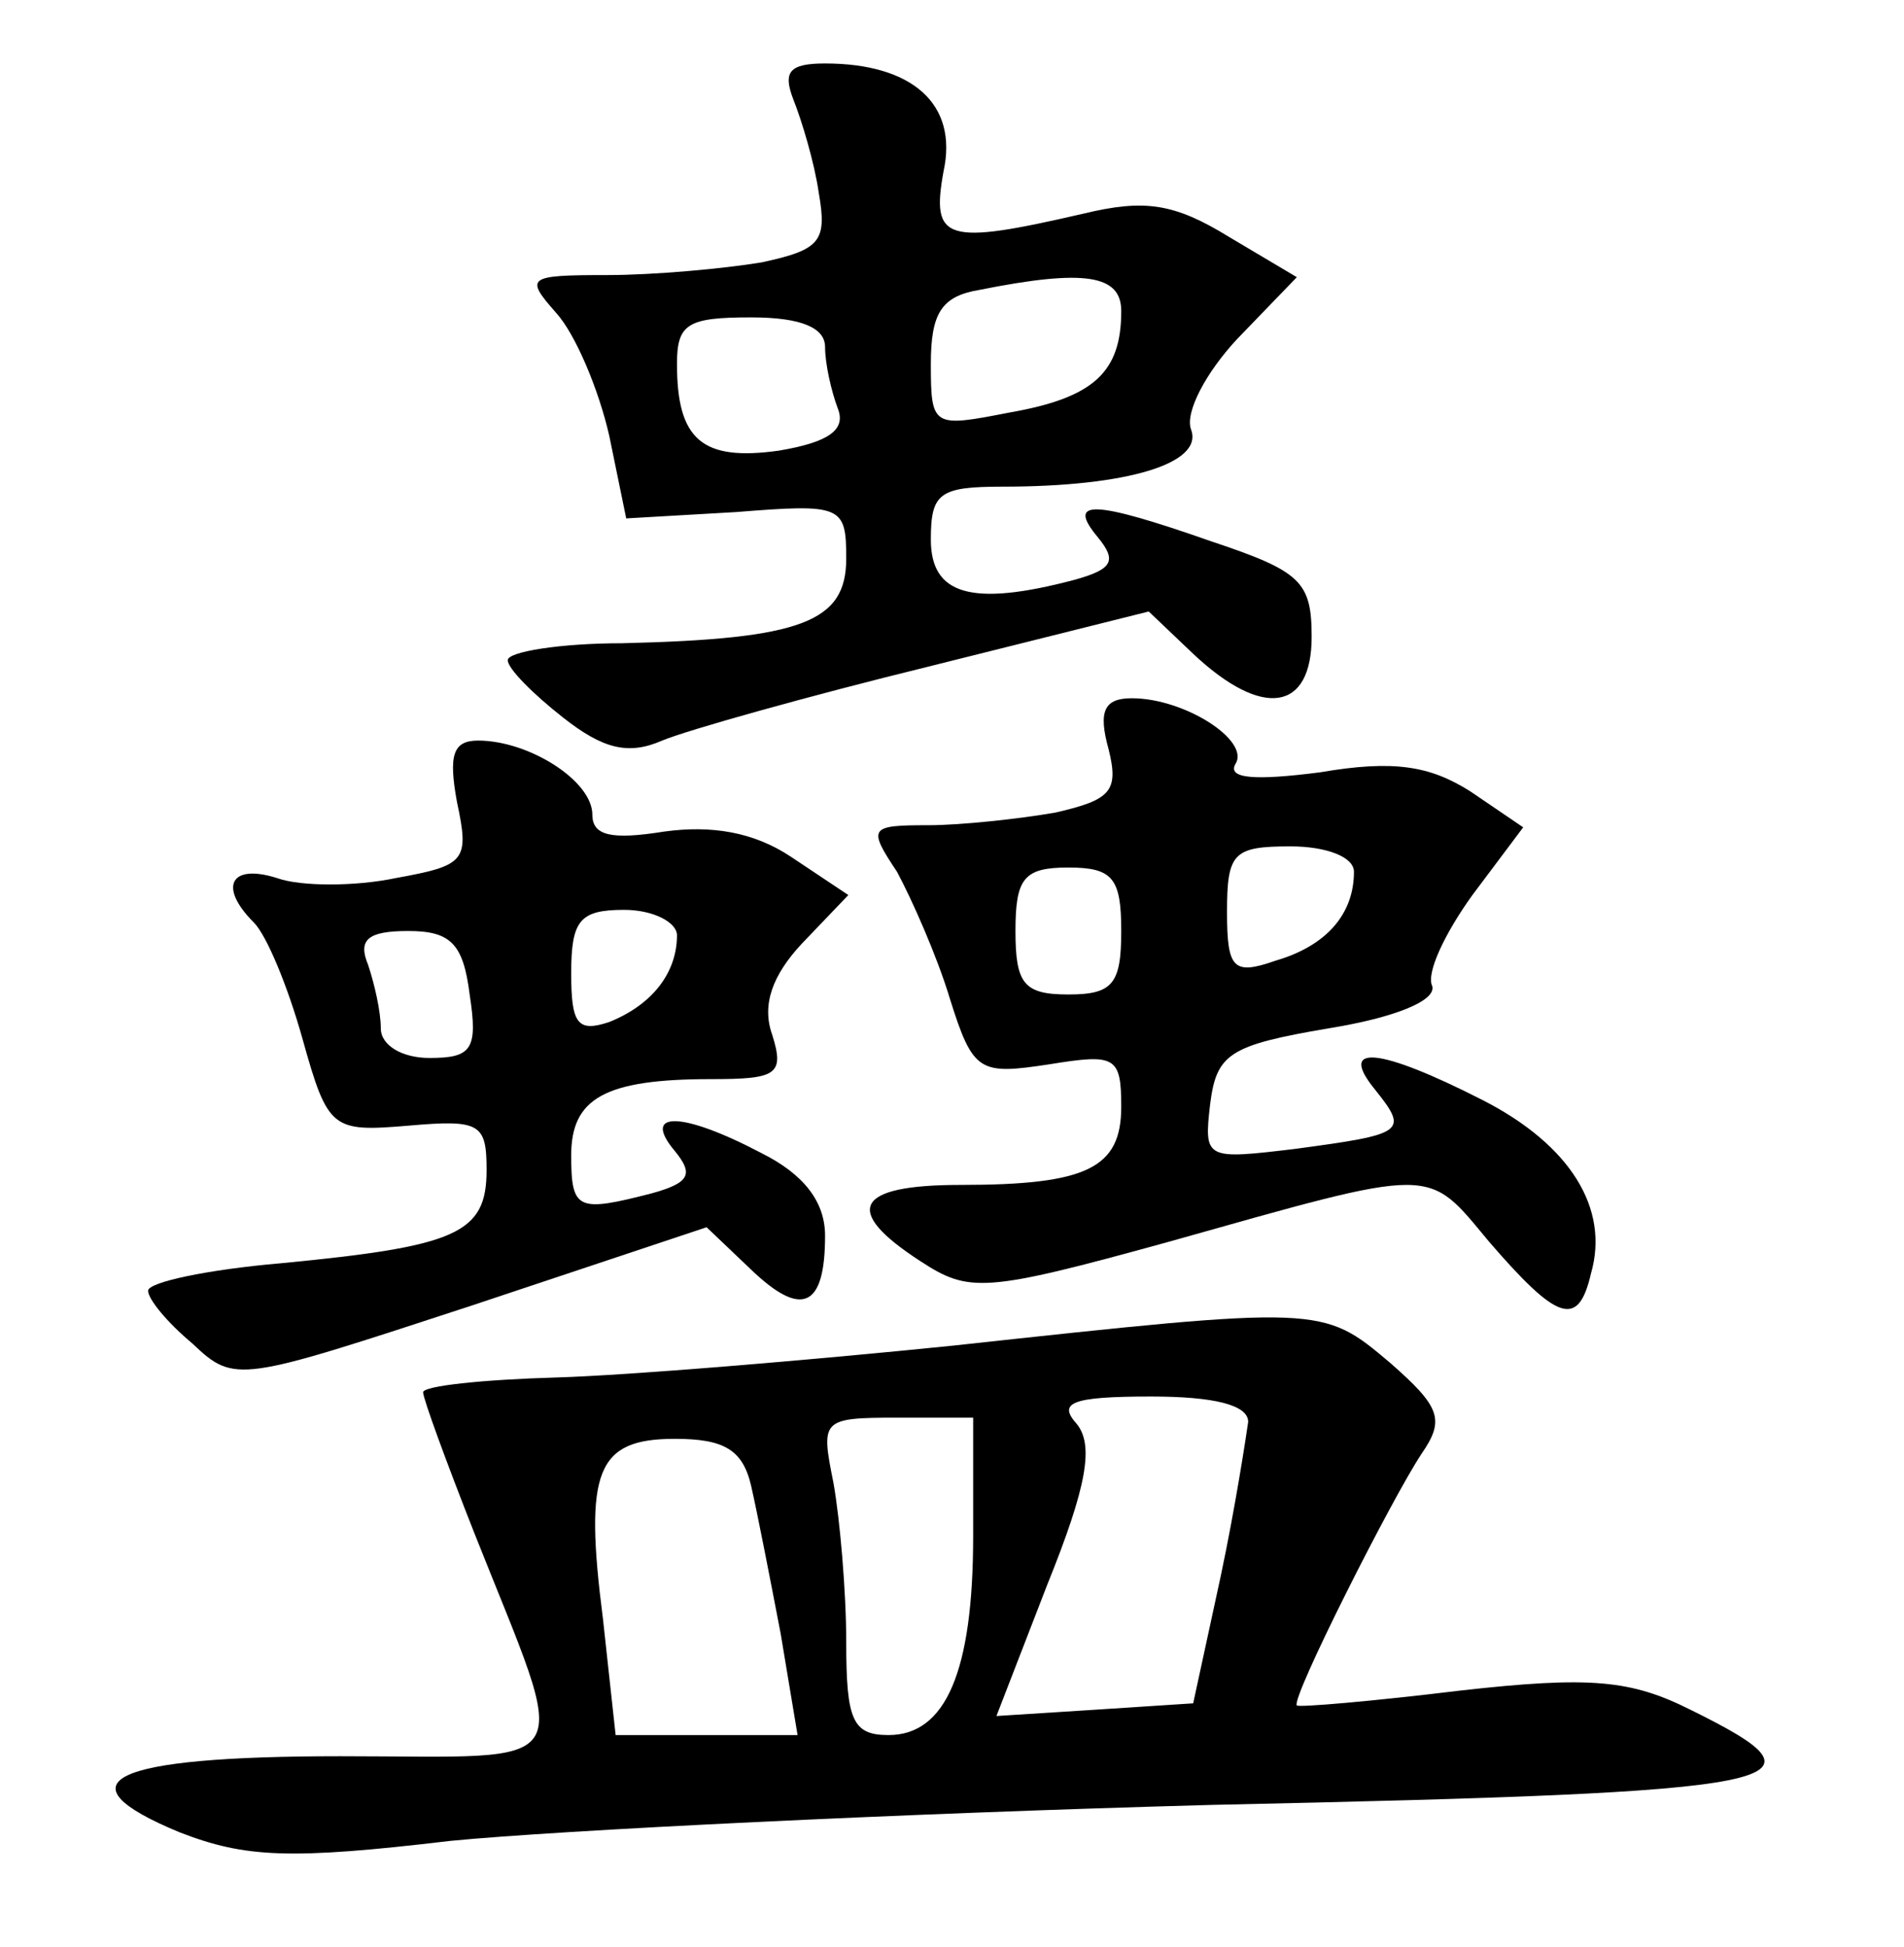 <?xml version="1.0" standalone="no"?>
<!DOCTYPE svg PUBLIC "-//W3C//DTD SVG 20010904//EN"
 "http://www.w3.org/TR/2001/REC-SVG-20010904/DTD/svg10.dtd">
<svg version="1.0" xmlns="http://www.w3.org/2000/svg"
 width="90pt" height="92pt" viewBox="0 0 90 92"
 preserveAspectRatio="xMidYMid meet">
<g transform="translate(0,92) scale(0.1,-0.1)"
fill="#000000" stroke="none">
<path d="M375 873 c4 -10 10 -30 12 -44 4 -23 1 -27 -27 -33 -18 -3 -51 -6
-73 -6 -38 0 -39 -1 -24 -18 9 -10 20 -36 25 -58 l8 -39 52 3 c50 4 52 3 52
-22 0 -30 -21 -38 -106 -40 -29 0 -54 -4 -54 -8 0 -4 12 -16 26 -27 19 -15 31
-18 47 -11 12 5 69 21 126 35 l104 26 21 -20 c33 -31 56 -27 56 8 0 26 -5 31
-47 45 -57 20 -69 20 -54 2 9 -11 7 -15 -11 -20 -49 -13 -68 -7 -68 19 0 22 4
25 34 25 59 0 95 11 89 27 -3 8 7 27 22 43 l28 29 -32 19 c-26 16 -40 18 -69
11 -65 -15 -72 -13 -66 20 7 32 -15 51 -56 51 -17 0 -20 -4 -15 -17z m155
-100 c0 -29 -13 -41 -53 -48 -36 -7 -37 -7 -37 23 0 24 5 32 23 35 50 10 67 7
67 -10z m-140 -17 c0 -8 3 -21 6 -29 4 -10 -4 -16 -28 -20 -36 -5 -48 5 -48
41 0 19 5 22 35 22 24 0 35 -5 35 -14z"/>
<path d="M524 566 c5 -20 1 -24 -25 -30 -17 -3 -45 -6 -60 -6 -28 0 -29 -1
-15 -22 7 -13 19 -40 25 -60 11 -35 14 -36 47 -31 31 5 34 4 34 -20 0 -29 -16
-37 -76 -37 -50 0 -56 -12 -19 -36 23 -15 30 -15 117 9 128 36 122 36 152 0
32 -37 42 -41 48 -15 9 31 -10 61 -51 82 -49 25 -69 27 -51 5 16 -20 14 -21
-38 -28 -42 -5 -43 -5 -40 21 3 24 9 28 56 36 31 5 51 13 49 20 -3 6 6 25 19
43 l24 32 -25 17 c-19 12 -36 15 -71 9 -31 -4 -44 -3 -40 4 7 11 -24 31 -49
31 -13 0 -16 -6 -11 -24z m116 -58 c0 -20 -13 -35 -37 -42 -20 -7 -23 -4 -23
23 0 28 3 31 30 31 17 0 30 -5 30 -12z m-110 -28 c0 -25 -4 -30 -25 -30 -21 0
-25 5 -25 30 0 25 4 30 25 30 21 0 25 -5 25 -30z"/>
<path d="M216 541 c6 -28 4 -30 -29 -36 -19 -4 -45 -4 -56 0 -22 7 -28 -4 -11
-21 6 -6 16 -30 23 -55 12 -43 14 -44 50 -41 34 3 37 1 37 -21 0 -30 -14 -36
-97 -44 -35 -3 -63 -9 -63 -13 0 -4 9 -15 21 -25 20 -19 22 -18 132 18 l111
37 21 -20 c24 -23 35 -18 35 16 0 16 -10 29 -30 39 -38 20 -57 20 -41 1 9 -11
7 -15 -11 -20 -35 -9 -38 -8 -38 18 0 27 16 36 66 36 31 0 35 2 29 21 -5 14 0
28 14 43 l22 23 -27 18 c-18 12 -38 15 -60 12 -25 -4 -34 -2 -34 8 0 16 -30
35 -54 35 -12 0 -14 -7 -10 -29z m104 -63 c0 -18 -12 -33 -32 -41 -15 -5 -18
-1 -18 23 0 25 4 30 25 30 14 0 25 -6 25 -12z m-98 -28 c4 -26 1 -30 -19 -30
-13 0 -23 6 -23 14 0 8 -3 21 -6 30 -5 12 0 16 19 16 20 0 26 -6 29 -30z"/>
<path d="M450 284 c-69 -7 -153 -14 -187 -15 -35 -1 -63 -4 -63 -7 0 -3 11
-33 24 -66 46 -116 52 -106 -63 -106 -109 0 -134 -12 -76 -36 31 -12 52 -13
128 -4 51 5 213 13 360 17 278 6 297 10 226 45 -28 14 -47 16 -109 9 -41 -5
-76 -8 -77 -7 -3 3 45 98 59 119 11 16 9 22 -15 43 -32 27 -32 27 -207 8z
m140 -36 c-1 -7 -6 -40 -13 -73 l-13 -60 -46 -3 -47 -3 24 62 c19 47 22 66 14
76 -9 10 -3 13 35 13 30 0 46 -4 46 -12z m-130 -54 c0 -64 -13 -94 -40 -94
-17 0 -20 7 -20 44 0 24 -3 58 -6 75 -6 30 -6 31 30 31 l36 0 0 -56z m-105 24
c3 -13 9 -44 14 -70 l8 -48 -43 0 -43 0 -6 55 c-9 70 -3 85 34 85 23 0 32 -5
36 -22z"/>
</g>
</svg>
